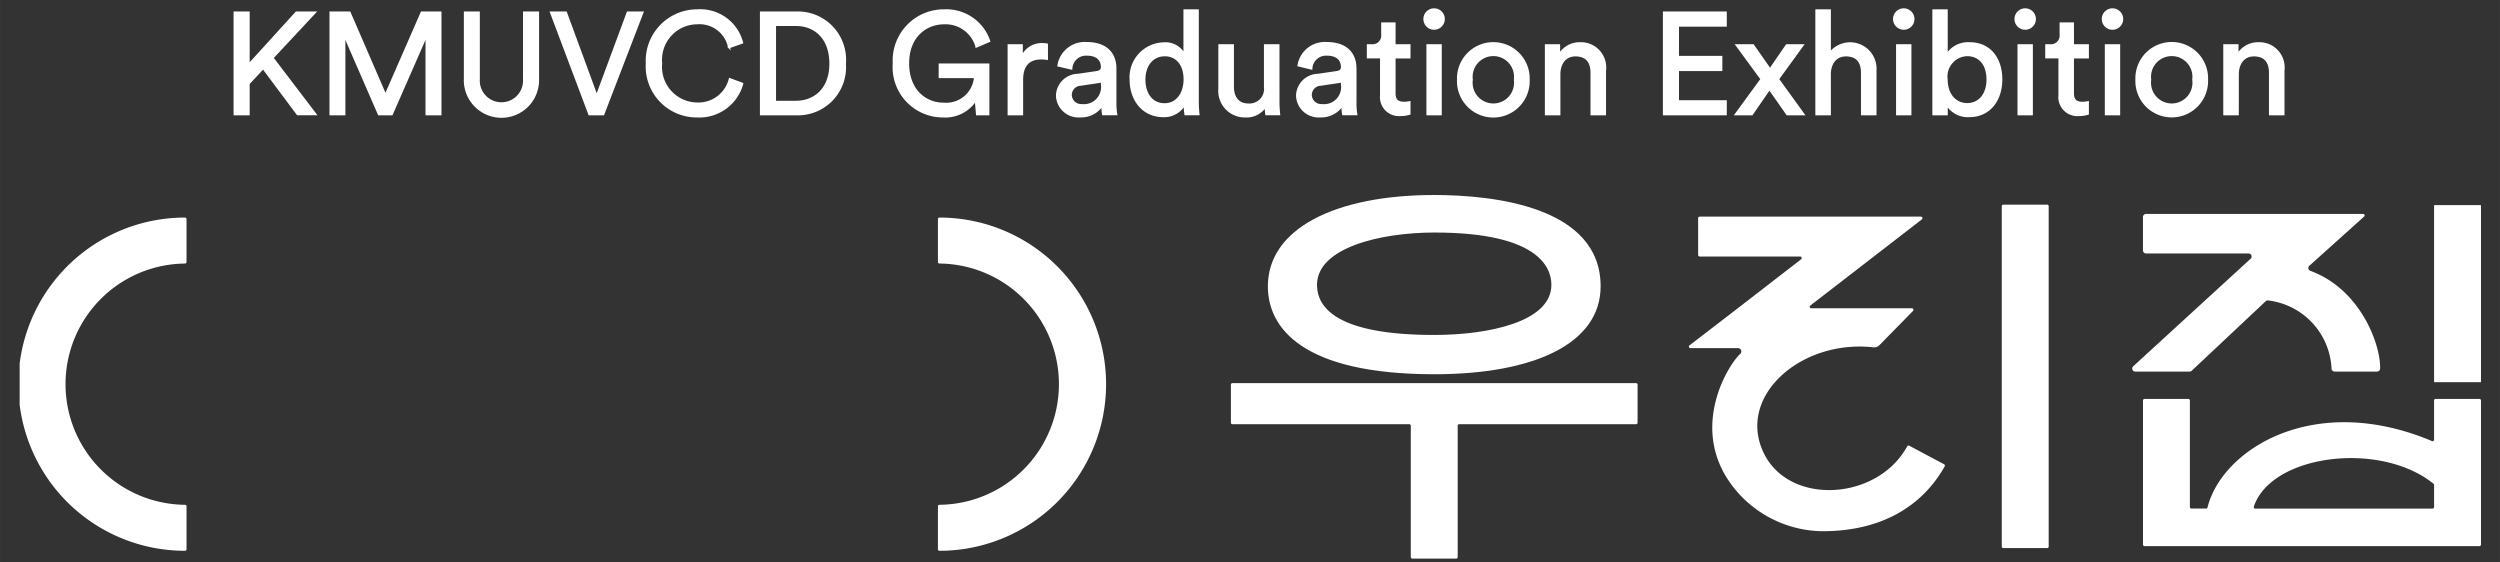 <svg xmlns="http://www.w3.org/2000/svg" xmlns:xlink="http://www.w3.org/1999/xlink" width="86.055mm" height="19.345mm" viewBox="0 0 243.936 54.837"><rect x="0" y="0" width="243.936" height="54.837" fill="#333333" stroke="none"/><defs><clipPath id="a"><path d="M1.915-7.824h244.107v62.328H1.915z" fill="none"/></clipPath><clipPath id="b"><path d="M1.915-7.824h244.107v62.329H1.915z" fill="none"/></clipPath></defs><g clip-path="url(#a)"><g clip-path="url(#b)"><path d="M18.2 53.594a.15.15.0 0 1-.151.149 16.257 16.257.0 0 1 0-32.514.15.15.0 0 1 .151.149V25.57a.147.147.0 0 1-.145.146 11.771 11.771.0 0 0 0 23.541.146.146.0 0 1 .145.145z" fill="#fff"/><path d="M91.517 53.594V49.4a.146.146.0 0 1 .145-.145 11.771 11.771.0 0 0 0-23.541.147.147.0 0 1-.145-.146V21.378a.15.15.0 0 1 .151-.149 16.257 16.257.0 0 1 0 32.514.15.15.0 0 1-.151-.149" fill="#fff"/><path d="M195.469 53.48h4.286a.145.145.0 0 0 .145-.145V20.113a.145.145.0 0 0-.145-.145h-4.286a.145.145.0 0 0-.146.145V53.335a.145.145.0 0 0 .146.145" fill="#fff"/></g><path d="M237.506 20.014h4.576v17.277H237.506z" fill="#fff"/><g clip-path="url(#b)"><path d="M213.86 36.172l7.206-6.77a.307.307.0 0 1 .233-.087 7.023 7.023.0 0 1 6.2 6.656.3.3.0 0 0 .295.285h4.147a.3.3.0 0 0 .3-.29c.055-2.388-1.942-7.767-6.821-9.543a.293.293.0 0 1-.076-.5l5.333-4.791a.146.146.0 0 0-.094-.257H209.4a.3.3.0 0 0-.3.3v3.254a.3.3.0 0 0 .3.3h10.006a.3.3.0 0 1 .2.516l-11.463 10.5a.3.3.0 0 0 .2.516h5.307a.3.3.0 0 0 .207-.084" fill="#fff"/><path d="M219.916 49.432c1.721-5.116 12.37-6.436 17.546-2.219a.136.136.0 0 1 .044.107v2.159a.147.147.0 0 1-.148.147h-17.3a.149.149.0 0 1-.143-.194m17.369-6.4c-11.492-4.837-20.463.8-21.886 6.481a.145.145.0 0 1-.142.11h-1.429a.148.148.0 0 1-.148-.147v-10.4a.148.148.0 0 0-.148-.148h-4.28a.148.148.0 0 0-.148.148V53.138a.148.148.0 0 0 .148.148h32.682a.149.149.0 0 0 .149-.148V39.074a.149.149.0 0 0-.149-.148h-4.28a.148.148.0 0 0-.148.148v3.835a.15.15.0 0 1-.221.126" fill="#fff"/><path d="M172.122 44.255c-2.734-5.528 3.557-11.155 10.664-10.366a.718.718.0 0 0 .589-.2l3.286-3.352a.15.15.0 0 0-.112-.255h-9.808a.15.15.0 0 1-.1-.269l10.884-8.406a.15.15.0 0 0-.1-.269H165.85a.152.152.0 0 0-.155.151v3.589a.154.154.0 0 0 .155.152h9.791a.15.15.0 0 1 .1.269l-6.183 4.783L164.85 33.7a.15.15.0 0 0 .1.269h4.628a.324.324.0 0 1 .224.565c-1.129 1.022-4.681 6.7-1.31 12.092a11.2 11.2.0 0 0 9.346 5.207c5.815.0 9.764-2.5 11.917-6.328a.151.151.0 0 0-.051-.2L186.311 43.5a.154.154.0 0 0-.219.054c-2.878 5.281-11.437 5.828-13.97.7" fill="#fff"/><path d="M120.251 41.39h17.262a.145.145.0 0 1 .145.145V54.359a.145.145.0 0 0 .145.145h4.286a.145.145.0 0 0 .145-.145V41.535a.145.145.0 0 1 .146-.145h17.261a.145.145.0 0 0 .145-.145V37.53a.145.145.0 0 0-.145-.145h-39.39a.145.145.0 0 0-.146.145v3.715a.145.145.0 0 0 .146.145" fill="#fff"/><path d="M139.957 22.689c9.957.0 11.419 3.277 11.419 5.107.0 3.616-6.155 4.888-11.435 4.888-9.459.0-11.435-2.653-11.435-4.888.0-3.617 6.172-5.107 11.451-5.107m-.011 13.828c9.724.0 16.234-2.982 16.234-8.579.0-7.778-10.435-8.909-16.234-8.909-9.723.0-16.234 3.312-16.234 8.909.0 4.078 3.4 8.579 16.234 8.579" fill="#fff"/><g><path d="M25.675 6.641 24.261 8.154v3H22.888V1.22h1.373V6.333L28.912 1.22h1.806L26.587 5.647l4.187 5.5H29.038z" fill="none" stroke="#fff" stroke-width=".2"/><path d="M41.618 11.152V3.42l-3.39 7.732H36.967L33.6 3.42v7.732H32.247V1.22H34.11l3.5 8.082L41.141 1.22h1.835v9.932z" fill="none" stroke="#fff" stroke-width=".2"/><path d="M45.359 7.762V1.22h1.359v6.5a2.211 2.211.0 1 0 4.412.0V1.22H52.5V7.762a3.573 3.573.0 1 1-7.145.0z" fill="none" stroke="#fff" stroke-width=".2"/><path d="M61.246 1.22h1.442l-3.823 9.932h-1.36L53.765 1.22h1.457l3 8.166z" fill="none" stroke="#fff" stroke-width=".2"/><path d="M63.11 6.179A4.923 4.923.0 0 1 68.041 1.01a4.22 4.22.0 0 1 4.371 3.152l-1.276.448a2.94 2.94.0 0 0-3.095-2.339 3.56 3.56.0 0 0-3.53 3.908 3.572 3.572.0 0 0 3.53 3.922A3.158 3.158.0 0 0 71.207 7.72l1.218.448a4.336 4.336.0 0 1-4.384 3.194A4.88 4.88.0 0 1 63.11 6.179z" fill="none" stroke="#fff" stroke-width=".2"/><path d="M74.248 11.152V1.22h3.473a4.609 4.609.0 0 1 4.721 4.987 4.6 4.6.0 0 1-4.749 4.945zm3.4-1.219c1.835.0 3.376-1.233 3.376-3.726.0-2.508-1.513-3.768-3.348-3.768H75.621V9.933z" fill="none" stroke="#fff" stroke-width=".2"/><path d="M95.332 11.152l-.126-1.4a3.536 3.536.0 0 1-3.18 1.611 4.811 4.811.0 0 1-4.819-5.183A4.894 4.894.0 0 1 92.124 1.01a4.419 4.419.0 0 1 4.4 3l-1.247.532a3.132 3.132.0 0 0-3.151-2.269c-1.78.0-3.516 1.275-3.516 3.908s1.681 3.936 3.46 3.936a2.82 2.82.0 0 0 3.067-2.591H91.689V6.291h4.749v4.861z" fill="none" stroke="#fff" stroke-width=".2"/><path d="M102.155 5.745a3.961 3.961.0 0 0-.574-.042c-1.107.0-1.849.588-1.849 2.073v3.376H98.416V4.414H99.7V5.591A2.109 2.109.0 0 1 101.721 4.3a2.465 2.465.0 0 1 .434.042z" fill="none" stroke="#fff" stroke-width=".2"/><path d="M105.18 7.3 107 7.033c.406-.056.518-.266.518-.5.0-.658-.434-1.2-1.457-1.2a1.429 1.429.0 0 0-1.526 1.359l-1.261-.294A2.6 2.6.0 0 1 106.035 4.2c2.017.0 2.8 1.148 2.8 2.465v3.376a6.246 6.246.0 0 0 .084 1.107h-1.289a4.94 4.94.0 0 1-.07-.911 2.458 2.458.0 0 1-2.171 1.121 2.1 2.1.0 0 1-2.256-2.018A2.083 2.083.0 0 1 105.18 7.3zm2.34.966V7.958l-2.059.308a1.007 1.007.0 0 0-.981 1.009 1.022 1.022.0 0 0 1.093.98A1.767 1.767.0 0 0 107.52 8.266z" fill="none" stroke="#fff" stroke-width=".2"/><path d="M115.6 10.129a2.256 2.256.0 0 1-2.087 1.205c-1.974.0-3.193-1.569-3.193-3.572a3.31 3.31.0 0 1 3.193-3.53 2.073 2.073.0 0 1 2.06 1.134V1.01h1.3V9.9a10.782 10.782.0 0 0 .069 1.247h-1.275a5.667 5.667.0 0 1-.07-.911zm-1.961.042c1.2.0 1.947-1.051 1.947-2.437s-.728-2.34-1.932-2.34-1.989.981-1.989 2.368S112.381 10.171 113.642 10.171z" fill="none" stroke="#fff" stroke-width=".2"/><path d="M121.5 11.362a2.492 2.492.0 0 1-2.522-2.7V4.414H120.3V8.462c0 .924.42 1.737 1.528 1.737a1.523 1.523.0 0 0 1.6-1.723V4.414h1.317V9.9a11.368 11.368.0 0 0 .07 1.247h-1.261a5.991 5.991.0 0 1-.056-.813A2.194 2.194.0 0 1 121.5 11.362z" fill="none" stroke="#fff" stroke-width=".2"/><path d="M128.6 7.3l1.821-.267c.407-.056.519-.266.519-.5.0-.658-.435-1.2-1.457-1.2a1.429 1.429.0 0 0-1.526 1.359L126.7 6.389A2.6 2.6.0 0 1 129.46 4.2c2.017.0 2.8 1.148 2.8 2.465v3.376a6.35 6.35.0 0 0 .084 1.107h-1.288a4.94 4.94.0 0 1-.07-.911 2.458 2.458.0 0 1-2.171 1.121 2.1 2.1.0 0 1-2.256-2.018A2.083 2.083.0 0 1 128.6 7.3zm2.34.966V7.958l-2.06.308a1.008 1.008.0 0 0-.98 1.009 1.022 1.022.0 0 0 1.093.98A1.767 1.767.0 0 0 130.945 8.266z" fill="none" stroke="#fff" stroke-width=".2"/><path d="M136.073 4.414h1.457V5.605h-1.457v3.5c0 .616.252.924.938.924a2.675 2.675.0 0 0 .519-.056V11.1a2.883 2.883.0 0 1-.9.126A1.749 1.749.0 0 1 134.755 9.3v-3.7h-1.288V4.414h.365a.942.942.0 0 0 1.036-1.037V2.285h1.205z" fill="none" stroke="#fff" stroke-width=".2"/><path d="M139.924.912a.946.946.0 1 1-.938.952A.945.945.0 0 1 139.924.912zm-.643 10.24V4.414h1.3v6.738z" fill="none" stroke="#fff" stroke-width=".2"/><path d="M149.157 7.776a3.449 3.449.0 1 1-6.892.0 3.448 3.448.0 1 1 6.892.0zm-1.345.0a2.119 2.119.0 1 0-4.2.0 2.121 2.121.0 1 0 4.2.0z" fill="none" stroke="#fff" stroke-width=".2"/><path d="M152.156 11.152h-1.317V4.414h1.289v.967A2.307 2.307.0 0 1 154.2 4.218a2.365 2.365.0 0 1 2.409 2.661v4.273h-1.316V7.1c0-.938-.393-1.695-1.57-1.695-1.036.0-1.568.827-1.568 1.85z" fill="none" stroke="#fff" stroke-width=".2"/><path d="M162.355 11.152V1.22h6.037V2.5h-4.664V5.549h4.23V6.837h-4.23v3.04h4.664v1.275z" fill="none" stroke="#fff" stroke-width=".2"/><path d="M171.88 7.72l-2.423-3.306h1.6l1.653 2.367 1.625-2.367h1.554L173.492 7.72c.405.546 2.072 2.885 2.478 3.432h-1.582l-1.737-2.48-1.709 2.48h-1.569z" fill="none" stroke="#fff" stroke-width=".2"/><path d="M178.549 11.152h-1.317V1.01h1.317V5.2A2.484 2.484.0 0 1 183 6.879v4.273h-1.317V7.1c0-.938-.392-1.695-1.569-1.695-1.008.0-1.54.785-1.569 1.779z" fill="none" stroke="#fff" stroke-width=".2"/><path d="M185.751.912a.946.946.0 1 1-.939.952A.945.945.0 0 1 185.751.912zm-.644 10.24V4.414h1.3v6.738z" fill="none" stroke="#fff" stroke-width=".2"/><path d="M188.65 11.152V1.01h1.3V5.366a2.458 2.458.0 0 1 2.227-1.148c2.045.0 3.1 1.569 3.1 3.53.0 2-1.135 3.586-3.138 3.586a2.4 2.4.0 0 1-2.185-1.163v.981zm3.292-5.771a2.087 2.087.0 0 0-2 2.367c0 1.456.841 2.409 2 2.409 1.2.0 1.989-.953 1.989-2.409S193.161 5.381 191.942 5.381z" fill="none" stroke="#fff" stroke-width=".2"/><path d="M197.6.912a.946.946.0 1 1-.938.952A.945.945.0 0 1 197.6.912zm-.643 10.24V4.414h1.3v6.738z" fill="none" stroke="#fff" stroke-width=".2"/><path d="M202.268 4.414h1.457V5.605h-1.457v3.5c0 .616.252.924.939.924a2.664 2.664.0 0 0 .518-.056V11.1a2.88 2.88.0 0 1-.9.126A1.749 1.749.0 0 1 200.951 9.3v-3.7h-1.288V4.414h.364a.942.942.0 0 0 1.036-1.037V2.285h1.205z" fill="none" stroke="#fff" stroke-width=".2"/><path d="M206.12.912a.946.946.0 1 1-.939.952A.945.945.0 0 1 206.12.912zm-.644 10.24V4.414h1.3v6.738z" fill="none" stroke="#fff" stroke-width=".2"/><path d="M215.352 7.776a3.448 3.448.0 1 1-6.891.0 3.448 3.448.0 1 1 6.891.0zm-1.345.0a2.119 2.119.0 1 0-4.2.0 2.121 2.121.0 1 0 4.2.0z" fill="none" stroke="#fff" stroke-width=".2"/><path d="M218.351 11.152h-1.316V4.414h1.288v.967A2.307 2.307.0 0 1 220.4 4.218a2.365 2.365.0 0 1 2.409 2.661v4.273h-1.316V7.1c0-.938-.393-1.695-1.569-1.695-1.037.0-1.569.827-1.569 1.85z" fill="none" stroke="#fff" stroke-width=".2"/></g></g><g><path d="M25.675 6.641 24.261 8.154v3H22.888V1.22h1.373V6.333L28.912 1.22h1.806L26.587 5.647l4.187 5.5H29.038z" fill="#fff"/><path d="M41.618 11.152V3.42l-3.39 7.732H36.967L33.6 3.42v7.732H32.247V1.22H34.11l3.5 8.082L41.141 1.22h1.835v9.932z" fill="#fff"/><path d="M45.359 7.762V1.22h1.359v6.5a2.211 2.211.0 1 0 4.412.0V1.22H52.5V7.762a3.573 3.573.0 1 1-7.145.0z" fill="#fff"/><path d="M61.246 1.22h1.442l-3.823 9.932h-1.36L53.765 1.22h1.457l3 8.166z" fill="#fff"/><path d="M63.11 6.179A4.923 4.923.0 0 1 68.041 1.01a4.22 4.22.0 0 1 4.371 3.152l-1.276.448a2.94 2.94.0 0 0-3.095-2.339 3.56 3.56.0 0 0-3.53 3.908 3.572 3.572.0 0 0 3.53 3.922A3.158 3.158.0 0 0 71.207 7.72l1.218.448a4.336 4.336.0 0 1-4.384 3.194A4.88 4.88.0 0 1 63.11 6.179z" fill="#fff"/><path d="M74.248 11.152V1.22h3.473a4.609 4.609.0 0 1 4.721 4.987 4.6 4.6.0 0 1-4.749 4.945zm3.4-1.219c1.835.0 3.376-1.233 3.376-3.726.0-2.508-1.513-3.768-3.348-3.768H75.621V9.933z" fill="#fff"/><path d="M95.332 11.152l-.126-1.4a3.536 3.536.0 0 1-3.18 1.611 4.811 4.811.0 0 1-4.819-5.183A4.894 4.894.0 0 1 92.124 1.01a4.419 4.419.0 0 1 4.4 3l-1.247.532a3.132 3.132.0 0 0-3.151-2.269c-1.78.0-3.516 1.275-3.516 3.908s1.681 3.936 3.46 3.936a2.82 2.82.0 0 0 3.067-2.591H91.689V6.291h4.749v4.861z" fill="#fff"/><path d="M102.155 5.745a3.961 3.961.0 0 0-.574-.042c-1.107.0-1.849.588-1.849 2.073v3.376H98.416V4.414H99.7V5.591A2.109 2.109.0 0 1 101.721 4.3a2.465 2.465.0 0 1 .434.042z" fill="#fff"/><path d="M105.18 7.3 107 7.033c.406-.056.518-.266.518-.5.0-.658-.434-1.2-1.457-1.2a1.429 1.429.0 0 0-1.526 1.359l-1.261-.294A2.6 2.6.0 0 1 106.035 4.2c2.017.0 2.8 1.148 2.8 2.465v3.376a6.246 6.246.0 0 0 .084 1.107h-1.289a4.94 4.94.0 0 1-.07-.911 2.458 2.458.0 0 1-2.171 1.121 2.1 2.1.0 0 1-2.256-2.018A2.083 2.083.0 0 1 105.18 7.3zm2.34.966V7.958l-2.059.308a1.007 1.007.0 0 0-.981 1.009 1.022 1.022.0 0 0 1.093.98A1.767 1.767.0 0 0 107.52 8.266z" fill="#fff"/><path d="M115.6 10.129a2.256 2.256.0 0 1-2.087 1.205c-1.974.0-3.193-1.569-3.193-3.572a3.31 3.31.0 0 1 3.193-3.53 2.073 2.073.0 0 1 2.06 1.134V1.01h1.3V9.9a10.782 10.782.0 0 0 .069 1.247h-1.275a5.667 5.667.0 0 1-.07-.911zm-1.961.042c1.2.0 1.947-1.051 1.947-2.437s-.728-2.34-1.932-2.34-1.989.981-1.989 2.368S112.381 10.171 113.642 10.171z" fill="#fff"/><path d="M121.5 11.362a2.492 2.492.0 0 1-2.522-2.7V4.414H120.3V8.462c0 .924.42 1.737 1.528 1.737a1.523 1.523.0 0 0 1.6-1.723V4.414h1.317V9.9a11.368 11.368.0 0 0 .07 1.247h-1.261a5.991 5.991.0 0 1-.056-.813A2.194 2.194.0 0 1 121.5 11.362z" fill="#fff"/><path d="M128.6 7.3l1.821-.267c.407-.056.519-.266.519-.5.0-.658-.435-1.2-1.457-1.2a1.429 1.429.0 0 0-1.526 1.359L126.7 6.389A2.6 2.6.0 0 1 129.46 4.2c2.017.0 2.8 1.148 2.8 2.465v3.376a6.35 6.35.0 0 0 .084 1.107h-1.288a4.94 4.94.0 0 1-.07-.911 2.458 2.458.0 0 1-2.171 1.121 2.1 2.1.0 0 1-2.256-2.018A2.083 2.083.0 0 1 128.6 7.3zm2.34.966V7.958l-2.06.308a1.008 1.008.0 0 0-.98 1.009 1.022 1.022.0 0 0 1.093.98A1.767 1.767.0 0 0 130.945 8.266z" fill="#fff"/><path d="M136.073 4.414h1.457V5.605h-1.457v3.5c0 .616.252.924.938.924a2.675 2.675.0 0 0 .519-.056V11.1a2.883 2.883.0 0 1-.9.126A1.749 1.749.0 0 1 134.755 9.3v-3.7h-1.288V4.414h.365a.942.942.0 0 0 1.036-1.037V2.285h1.205z" fill="#fff"/><path d="M139.924.912a.946.946.0 1 1-.938.952A.945.945.0 0 1 139.924.912zm-.643 10.24V4.414h1.3v6.738z" fill="#fff"/><path d="M149.157 7.776a3.449 3.449.0 1 1-6.892.0 3.448 3.448.0 1 1 6.892.0zm-1.345.0a2.119 2.119.0 1 0-4.2.0 2.121 2.121.0 1 0 4.2.0z" fill="#fff"/><path d="M152.156 11.152h-1.317V4.414h1.289v.967A2.307 2.307.0 0 1 154.2 4.218a2.365 2.365.0 0 1 2.409 2.661v4.273h-1.316V7.1c0-.938-.393-1.695-1.57-1.695-1.036.0-1.568.827-1.568 1.85z" fill="#fff"/><path d="M162.355 11.152V1.22h6.037V2.5h-4.664V5.549h4.23V6.837h-4.23v3.04h4.664v1.275z" fill="#fff"/><path d="M171.88 7.72l-2.423-3.306h1.6l1.653 2.367 1.625-2.367h1.554L173.492 7.72c.405.546 2.072 2.885 2.478 3.432h-1.582l-1.737-2.48-1.709 2.48h-1.569z" fill="#fff"/><path d="M178.549 11.152h-1.317V1.01h1.317V5.2A2.484 2.484.0 0 1 183 6.879v4.273h-1.317V7.1c0-.938-.392-1.695-1.569-1.695-1.008.0-1.54.785-1.569 1.779z" fill="#fff"/><path d="M185.751.912a.946.946.0 1 1-.939.952A.945.945.0 0 1 185.751.912zm-.644 10.24V4.414h1.3v6.738z" fill="#fff"/><path d="M188.65 11.152V1.01h1.3V5.366a2.458 2.458.0 0 1 2.227-1.148c2.045.0 3.1 1.569 3.1 3.53.0 2-1.135 3.586-3.138 3.586a2.4 2.4.0 0 1-2.185-1.163v.981zm3.292-5.771a2.087 2.087.0 0 0-2 2.367c0 1.456.841 2.409 2 2.409 1.2.0 1.989-.953 1.989-2.409S193.161 5.381 191.942 5.381z" fill="#fff"/><path d="M197.6.912a.946.946.0 1 1-.938.952A.945.945.0 0 1 197.6.912zm-.643 10.24V4.414h1.3v6.738z" fill="#fff"/><path d="M202.268 4.414h1.457V5.605h-1.457v3.5c0 .616.252.924.939.924a2.664 2.664.0 0 0 .518-.056V11.1a2.88 2.88.0 0 1-.9.126A1.749 1.749.0 0 1 200.951 9.3v-3.7h-1.288V4.414h.364a.942.942.0 0 0 1.036-1.037V2.285h1.205z" fill="#fff"/><path d="M206.12.912a.946.946.0 1 1-.939.952A.945.945.0 0 1 206.12.912zm-.644 10.24V4.414h1.3v6.738z" fill="#fff"/><path d="M215.352 7.776a3.448 3.448.0 1 1-6.891.0 3.448 3.448.0 1 1 6.891.0zm-1.345.0a2.119 2.119.0 1 0-4.2.0 2.121 2.121.0 1 0 4.2.0z" fill="#fff"/><path d="M218.351 11.152h-1.316V4.414h1.288v.967A2.307 2.307.0 0 1 220.4 4.218a2.365 2.365.0 0 1 2.409 2.661v4.273h-1.316V7.1c0-.938-.393-1.695-1.569-1.695-1.037.0-1.569.827-1.569 1.85z" fill="#fff"/></g></g></svg>